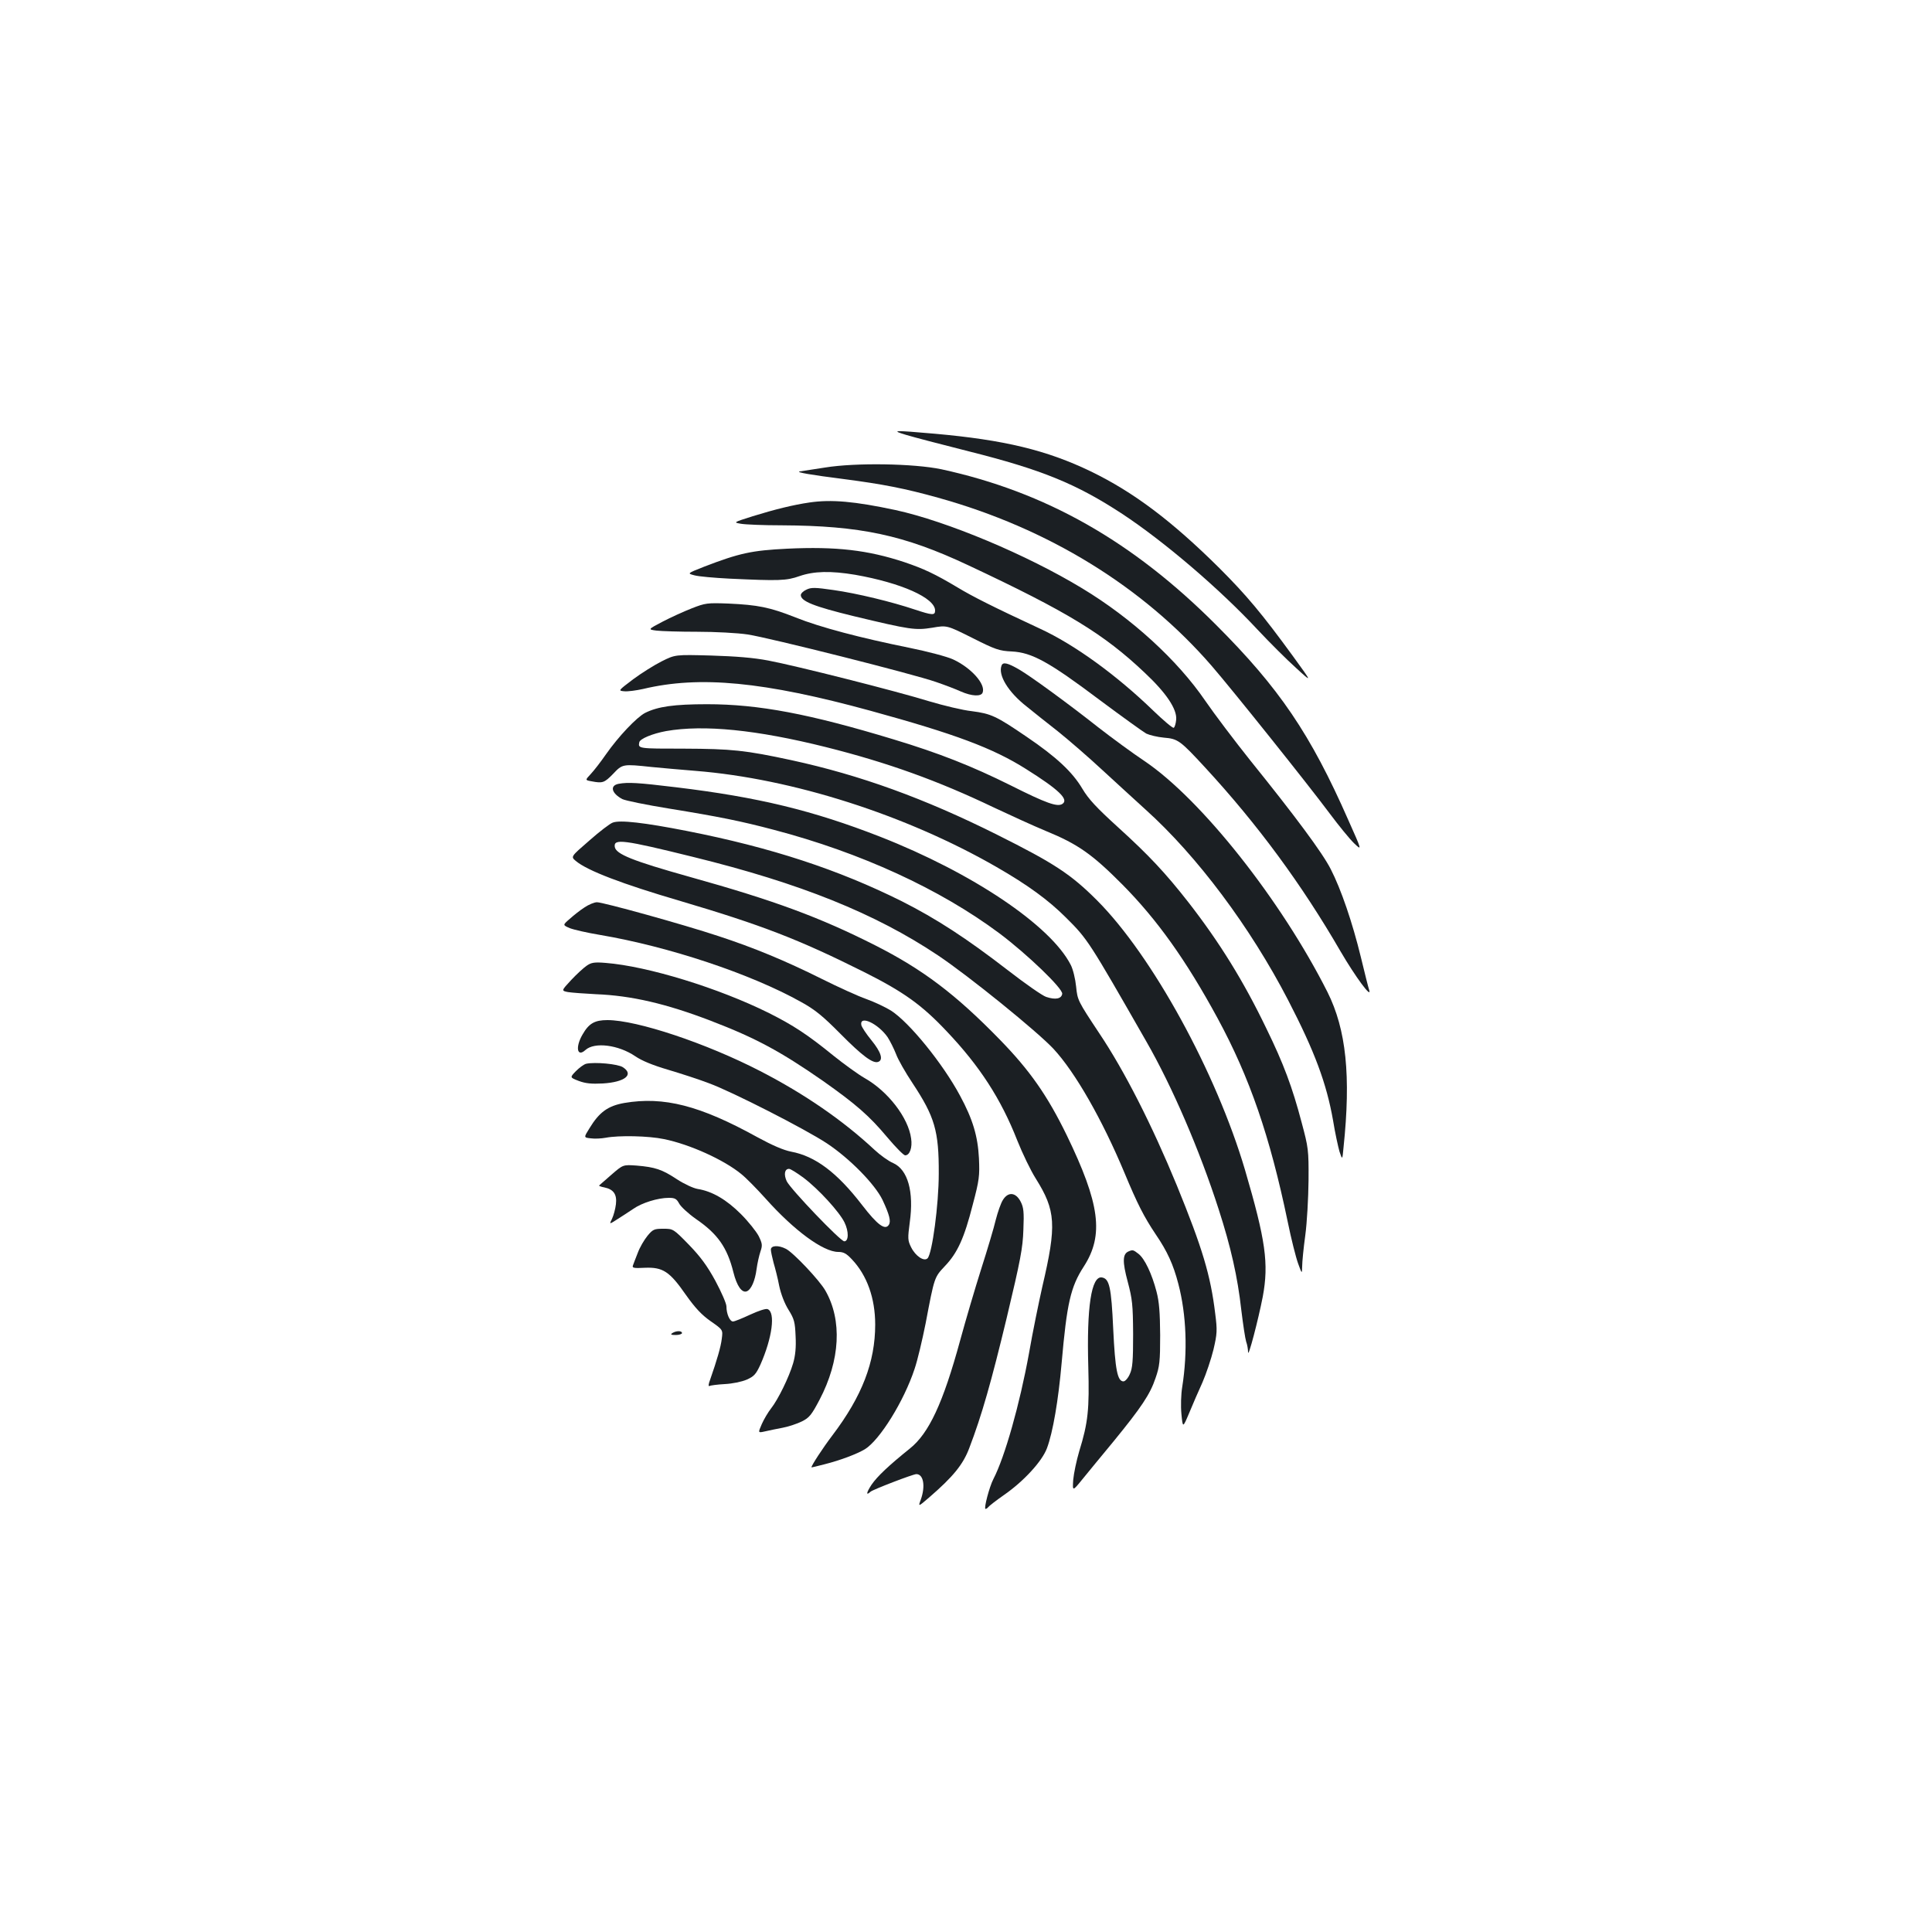 <?xml version="1.0" standalone="no"?>
<!DOCTYPE svg PUBLIC "-//W3C//DTD SVG 20010904//EN"
 "http://www.w3.org/TR/2001/REC-SVG-20010904/DTD/svg10.dtd">
<svg version="1.0" xmlns="http://www.w3.org/2000/svg"
 width="1000pt" height="1000pt" viewBox="0 0 1000 1000"
 preserveAspectRatio="xMidYMid meet">
<g transform="translate(0,1000) scale(0.1,-0.1)"
fill="#1b1f23" stroke="none">
<path d="M4690 7749 c36 -11 181 -49 324 -85 378 -95 557 -168 795 -324 214
-141 502 -386 701 -600 62 -66 151 -155 198 -197 85 -78 85 -78 -13 57 -164
225 -243 319 -384 460 -246 244 -444 393 -665 500 -228 110 -448 163 -807 195
-217 19 -229 18 -149 -6z"/>
<path d="M4270 7580 c-63 -10 -122 -19 -130 -20 -25 -4 57 -18 230 -40 199
-26 313 -48 485 -96 569 -158 1061 -460 1417 -871 109 -126 499 -614 610 -763
47 -63 104 -133 127 -155 41 -39 41 -39 -30 120 -196 446 -358 684 -684 1010
-434 435 -884 689 -1422 806 -143 30 -444 35 -603 9z"/>
<path d="M4189 7399 c-83 -12 -180 -36 -293 -71 -101 -32 -101 -32 -61 -39 22
-4 117 -8 210 -8 408 -2 633 -50 965 -206 516 -242 704 -357 915 -557 112
-105 167 -188 163 -242 -2 -22 -8 -41 -13 -43 -6 -2 -53 38 -105 88 -191 185
-409 343 -587 425 -241 112 -350 167 -426 213 -117 70 -175 97 -275 131 -190
63 -355 82 -607 70 -184 -9 -248 -23 -430 -93 -89 -35 -89 -35 -50 -45 22 -6
103 -13 180 -17 258 -12 295 -11 363 13 75 26 162 28 288 7 239 -42 414 -120
414 -185 0 -26 -14 -25 -105 5 -119 40 -300 84 -421 101 -96 14 -116 14 -140
2 -16 -7 -29 -20 -29 -28 0 -32 68 -59 273 -109 296 -71 319 -74 408 -60 75
13 75 13 207 -53 119 -60 139 -67 204 -70 104 -5 194 -55 452 -249 118 -88
228 -167 244 -176 17 -8 58 -18 91 -21 73 -6 84 -14 215 -156 270 -293 498
-602 700 -951 76 -130 162 -247 148 -200 -4 11 -23 87 -43 170 -44 181 -103
353 -156 456 -43 85 -186 277 -415 561 -83 104 -188 243 -234 310 -144 211
-381 428 -638 583 -287 174 -700 347 -966 405 -211 45 -332 56 -446 39z"/>
<path d="M3580 6851 c-41 -16 -109 -47 -151 -69 -76 -40 -76 -40 -31 -46 25
-3 120 -6 211 -6 93 0 208 -6 261 -14 112 -17 859 -205 975 -246 44 -15 102
-37 128 -49 57 -25 105 -27 113 -6 17 44 -60 129 -153 172 -30 14 -132 41
-226 60 -252 51 -462 106 -589 157 -134 53 -195 65 -348 72 -109 4 -119 3
-190 -25z"/>
<path d="M3425 6577 c-38 -19 -105 -61 -148 -93 -78 -59 -78 -59 -46 -62 17
-2 62 4 98 12 293 70 625 38 1177 -113 437 -120 633 -193 804 -301 169 -106
224 -158 189 -181 -26 -17 -83 3 -268 96 -201 100 -371 167 -606 238 -435 132
-698 182 -965 182 -171 0 -255 -12 -321 -45 -44 -23 -138 -122 -203 -215 -27
-39 -62 -84 -78 -101 -30 -32 -30 -32 4 -38 57 -11 66 -8 111 38 49 52 50 52
200 36 51 -5 153 -14 227 -20 502 -40 1089 -228 1557 -497 162 -93 270 -172
360 -262 113 -112 119 -122 416 -641 134 -233 277 -565 375 -870 63 -195 98
-350 117 -521 9 -74 20 -147 25 -163 6 -16 10 -41 10 -55 1 -31 53 169 76 287
32 172 15 292 -92 657 -149 504 -480 1108 -765 1394 -136 136 -221 192 -519
341 -376 188 -708 308 -1062 385 -241 52 -311 59 -558 60 -236 0 -238 0 -231
33 3 18 68 45 139 58 195 34 467 7 827 -83 319 -80 580 -174 870 -313 83 -39
203 -94 268 -121 166 -68 240 -120 397 -278 179 -181 328 -389 492 -691 167
-308 271 -611 363 -1053 18 -89 43 -187 54 -217 20 -55 20 -55 21 -15 0 23 7
95 16 160 9 66 16 194 17 285 1 159 -1 170 -36 301 -48 182 -93 303 -183 487
-118 245 -242 445 -403 652 -119 152 -204 243 -365 389 -111 101 -152 145
-184 199 -51 86 -134 164 -289 269 -157 107 -183 119 -283 132 -47 5 -146 29
-220 51 -175 54 -690 184 -833 211 -78 15 -169 22 -297 26 -185 5 -185 5 -255
-30z"/>
<path d="M5184 6555 c-19 -49 34 -137 130 -212 33 -27 106 -85 161 -128 55
-44 159 -134 230 -200 72 -66 172 -158 224 -205 267 -240 543 -609 739 -988
137 -265 198 -429 232 -622 10 -63 26 -135 33 -160 15 -45 15 -45 21 20 39
371 14 611 -83 805 -240 476 -653 997 -946 1195 -60 40 -168 119 -240 175
-162 128 -355 268 -409 299 -60 35 -85 41 -92 21z"/>
<path d="M3202 5943 c-47 -9 -37 -49 19 -79 16 -8 124 -30 241 -49 259 -42
373 -65 543 -110 450 -118 861 -307 1168 -536 144 -108 329 -286 325 -313 -4
-26 -35 -32 -83 -16 -19 6 -108 68 -197 137 -216 167 -372 268 -550 358 -329
164 -675 278 -1113 364 -219 43 -347 58 -384 43 -14 -5 -68 -46 -121 -93 -96
-83 -96 -83 -70 -105 59 -50 239 -119 543 -208 419 -124 611 -198 945 -365
208 -104 303 -172 432 -309 171 -180 281 -350 365 -564 27 -68 70 -157 96
-198 104 -166 109 -240 34 -560 -18 -80 -50 -235 -69 -345 -48 -264 -125 -536
-184 -650 -21 -40 -51 -155 -41 -155 4 0 10 4 14 9 3 5 40 34 83 64 102 71
196 174 221 241 31 83 59 248 76 441 27 308 46 394 115 500 105 163 83 325
-89 680 -100 205 -191 335 -346 494 -229 235 -398 363 -647 489 -283 143 -516
230 -957 353 -296 83 -384 118 -389 156 -6 43 44 37 404 -52 558 -137 944
-293 1269 -510 160 -107 514 -394 598 -484 113 -122 252 -366 367 -641 67
-161 101 -228 162 -319 60 -88 91 -156 117 -256 42 -160 49 -352 20 -535 -6
-36 -8 -98 -4 -139 7 -73 7 -73 40 5 18 44 49 115 69 159 19 44 45 121 57 170
19 82 20 99 9 185 -24 199 -66 339 -199 665 -128 311 -271 593 -402 788 -110
166 -112 170 -119 240 -4 40 -16 90 -28 113 -104 204 -509 476 -986 663 -348
136 -633 205 -1056 256 -198 24 -249 27 -298 18z"/>
<path d="M3025 5303 c-22 -14 -56 -41 -76 -59 -37 -32 -37 -32 0 -48 20 -8 90
-24 156 -35 355 -60 780 -201 1041 -347 71 -39 112 -72 204 -165 114 -115 169
-156 196 -145 27 10 14 51 -35 111 -27 33 -51 69 -53 80 -9 52 87 7 136 -63
13 -20 33 -60 44 -88 10 -28 49 -96 85 -150 115 -174 137 -247 136 -469 0
-159 -34 -414 -58 -438 -18 -18 -62 11 -85 57 -18 36 -18 46 -7 130 22 158
-10 272 -86 306 -24 10 -67 41 -96 68 -164 153 -363 290 -592 408 -279 144
-638 264 -791 264 -66 0 -96 -17 -129 -75 -38 -65 -28 -119 15 -80 47 43 171
27 258 -32 35 -24 92 -47 170 -70 64 -19 160 -50 212 -70 120 -44 498 -237
610 -311 119 -79 249 -212 288 -293 36 -77 44 -110 33 -128 -19 -31 -59 -2
-139 102 -130 169 -243 253 -367 276 -40 8 -96 32 -175 75 -297 164 -484 212
-689 177 -84 -15 -129 -47 -180 -131 -30 -48 -30 -48 7 -52 20 -3 55 -1 77 3
67 13 222 10 302 -7 133 -27 310 -107 400 -181 24 -19 80 -76 125 -126 148
-166 299 -277 377 -277 27 0 42 -8 70 -38 79 -83 121 -202 121 -338 0 -194
-68 -371 -222 -574 -50 -66 -108 -155 -108 -165 0 -1 30 6 68 16 83 21 167 53
209 78 77 48 202 249 257 416 15 44 40 150 57 235 46 243 45 238 100 297 65
68 100 145 144 318 34 128 36 149 32 240 -6 115 -32 202 -98 324 -89 166 -262
379 -357 440 -27 17 -84 44 -128 60 -43 15 -148 63 -232 105 -189 94 -348 160
-534 221 -184 61 -596 175 -628 175 -14 0 -43 -12 -65 -27z m1134 -1399 c77
-58 185 -176 212 -231 23 -47 22 -98 -1 -98 -20 0 -278 270 -298 311 -16 35
-11 64 12 64 8 0 41 -21 75 -46z"/>
<path d="M3036 5001 c-16 -11 -52 -44 -80 -74 -51 -55 -51 -55 -16 -62 19 -3
85 -8 145 -11 182 -7 364 -49 595 -138 230 -88 360 -158 580 -311 170 -120
239 -180 332 -291 43 -51 85 -94 93 -94 24 0 38 40 31 87 -14 107 -120 245
-241 313 -33 19 -105 71 -160 115 -135 110 -209 158 -334 221 -261 130 -629
243 -846 260 -59 5 -75 2 -99 -15z"/>
<path d="M3034 4494 c-12 -3 -35 -20 -53 -38 -32 -33 -32 -33 15 -51 35 -13
65 -16 124 -13 115 7 163 46 104 84 -25 17 -145 28 -190 18z"/>
<path d="M3165 3920 c-33 -29 -62 -54 -64 -56 -2 -2 10 -7 27 -10 48 -10 66
-36 60 -87 -3 -25 -12 -58 -20 -75 -15 -30 -15 -30 27 -3 23 14 60 39 83 54
44 31 127 57 184 57 31 0 40 -5 53 -29 8 -16 48 -53 88 -81 112 -77 161 -147
193 -275 18 -72 44 -108 69 -99 23 9 43 54 51 115 4 30 13 70 20 91 11 32 10
41 -9 80 -12 23 -53 75 -92 114 -74 74 -148 118 -224 130 -23 4 -70 26 -107
50 -77 51 -113 63 -209 71 -70 5 -70 5 -130 -47z"/>
<path d="M5191 3789 c-11 -17 -27 -64 -37 -103 -9 -39 -43 -153 -75 -253 -32
-101 -81 -267 -109 -370 -89 -326 -162 -482 -261 -561 -107 -86 -168 -143
-198 -187 -27 -41 -30 -59 -5 -36 12 11 220 91 237 91 37 0 48 -62 23 -132
-14 -38 -14 -38 43 11 125 108 176 171 208 256 65 170 114 343 194 675 71 298
83 360 86 455 4 92 1 116 -14 145 -25 49 -65 53 -92 9z"/>
<path d="M3351 3603 c-17 -21 -40 -60 -50 -88 -11 -27 -22 -57 -25 -65 -5 -13
5 -15 61 -12 94 4 129 -19 213 -140 49 -69 82 -104 129 -137 63 -44 63 -44 57
-90 -5 -42 -24 -108 -61 -214 -8 -20 -9 -34 -4 -31 6 3 42 8 80 10 40 2 88 12
114 23 38 17 48 28 71 78 61 138 79 271 37 287 -9 4 -48 -9 -91 -29 -41 -19
-80 -35 -88 -35 -17 0 -34 40 -34 78 0 15 -26 74 -57 132 -43 79 -78 126 -138
188 -80 82 -81 82 -132 82 -47 0 -54 -3 -82 -37z"/>
<path d="M3990 3532 c0 -10 7 -41 14 -68 8 -27 22 -81 29 -119 9 -43 28 -92
48 -124 30 -48 34 -64 37 -137 3 -57 -1 -100 -13 -141 -21 -71 -77 -186 -114
-233 -15 -19 -37 -56 -48 -81 -20 -46 -20 -46 16 -38 20 5 61 13 92 19 31 6
76 21 100 33 38 19 50 34 91 112 107 204 118 412 30 565 -30 53 -165 196 -204
216 -39 20 -78 18 -78 -4z"/>
<path d="M5842 3523 c-32 -13 -33 -53 -5 -157 24 -91 27 -118 28 -271 0 -139
-3 -177 -17 -207 -9 -21 -24 -38 -33 -38 -31 0 -43 60 -53 271 -10 219 -20
261 -59 267 -54 8 -79 -153 -70 -463 6 -220 -1 -288 -47 -437 -14 -47 -28
-114 -31 -147 -4 -61 -4 -61 48 3 29 35 101 124 162 197 142 174 188 242 216
326 21 60 24 86 24 223 -1 117 -5 172 -19 225 -24 92 -61 170 -93 195 -27 21
-30 22 -51 13z"/>
<path d="M3480 3100 c-11 -7 -7 -10 18 -10 17 0 32 5 32 10 0 13 -30 13 -50 0z"/>
</g>
</svg>
